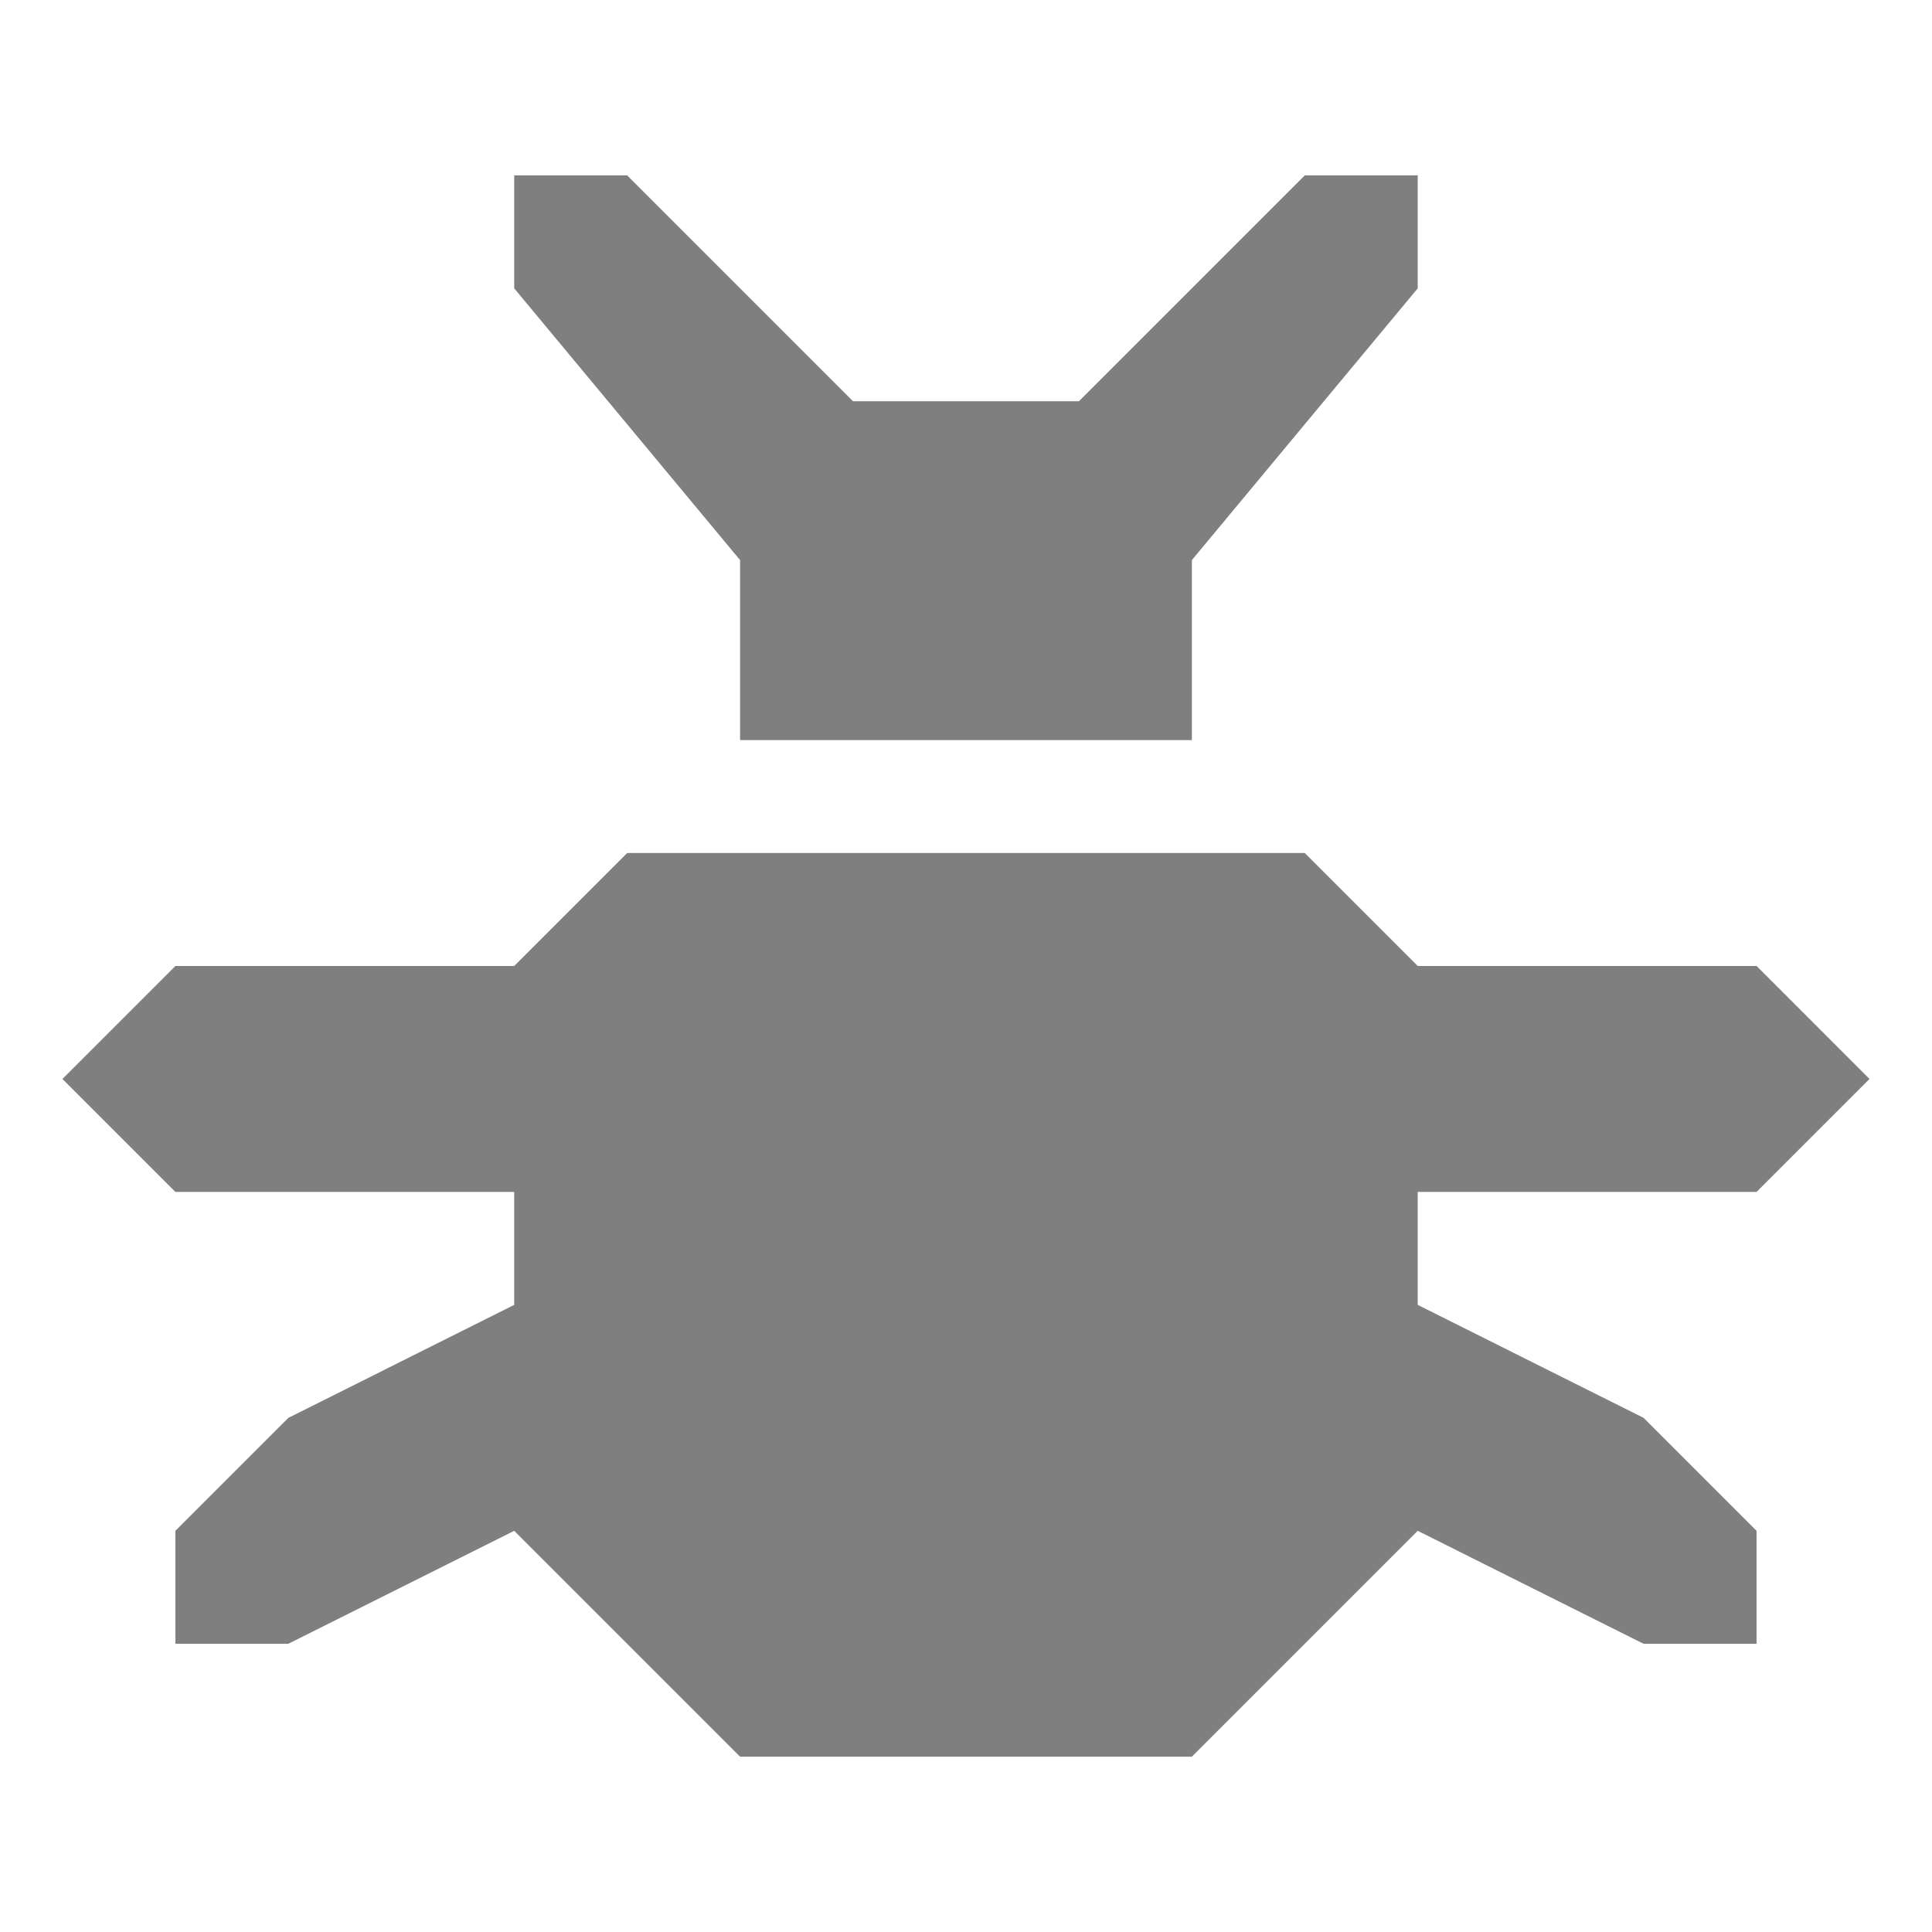<?xml version="1.0" encoding="UTF-8" standalone="no"?>
<!-- Created with Inkscape (http://www.inkscape.org/) -->

<svg
   xmlns:dc="http://purl.org/dc/elements/1.1/"
   xmlns:cc="http://creativecommons.org/ns#"
   xmlns:rdf="http://www.w3.org/1999/02/22-rdf-syntax-ns#"
   xmlns:svg="http://www.w3.org/2000/svg"
   xmlns="http://www.w3.org/2000/svg"
   xmlns:sodipodi="http://sodipodi.sourceforge.net/DTD/sodipodi-0.dtd"
   xmlns:inkscape="http://www.inkscape.org/namespaces/inkscape"
   width="32px"
   height="32px"
   id="svg3405"
   version="1.1"
   inkscape:version="0.48.4 r9939"
   sodipodi:docname="New document 2">
  <defs
     id="defs3407" />
  <sodipodi:namedview
     id="base"
     pagecolor="#ffffff"
     bordercolor="#666666"
     borderopacity="1.0"
     inkscape:pageopacity="0.0"
     inkscape:pageshadow="2"
     inkscape:zoom="11.197802"
     inkscape:cx="4.6584885"
     inkscape:cy="16"
     inkscape:current-layer="layer1"
     showgrid="true"
     inkscape:grid-bbox="true"
     inkscape:document-units="px"
     inkscape:window-width="1280"
     inkscape:window-height="734"
     inkscape:window-x="0"
     inkscape:window-y="27"
     inkscape:window-maximized="1" />
  <g
     id="layer1"
     inkscape:label="Layer 1"
     inkscape:groupmode="layer">
    <path
       d="m 8.517,2.905 0,1.871 3.741,4.501 0,2.981 7.483,0 0,-2.981 3.741,-4.501 0,-1.871 -1.871,0 -3.741,3.741 -3.741,0 -3.741,-3.741 -1.871,0 z M 10.388,14.129 8.517,16 l -5.612,0 -1.871,1.871 1.871,1.871 5.612,0 0,1.871 -3.741,1.871 -1.871,1.871 0,1.871 1.871,0 3.741,-1.871 3.741,3.741 7.483,0 3.741,-3.741 3.741,1.871 1.871,0 0,-1.871 -1.871,-1.871 -3.741,-1.871 0,-1.871 5.612,0 1.871,-1.871 L 29.095,16 l -5.612,0 -1.871,-1.871 -11.224,0 z"
       id="path14360"
       style="opacity:0.5;color:#000000;fill:#000000;fill-opacity:1;fill-rule:nonzero;stroke:none;stroke-width:2.8;marker:none;visibility:visible;display:inline;overflow:visible;enable-background:accumulate"
       inkscape:connector-curvature="0" />
  </g>
</svg>
